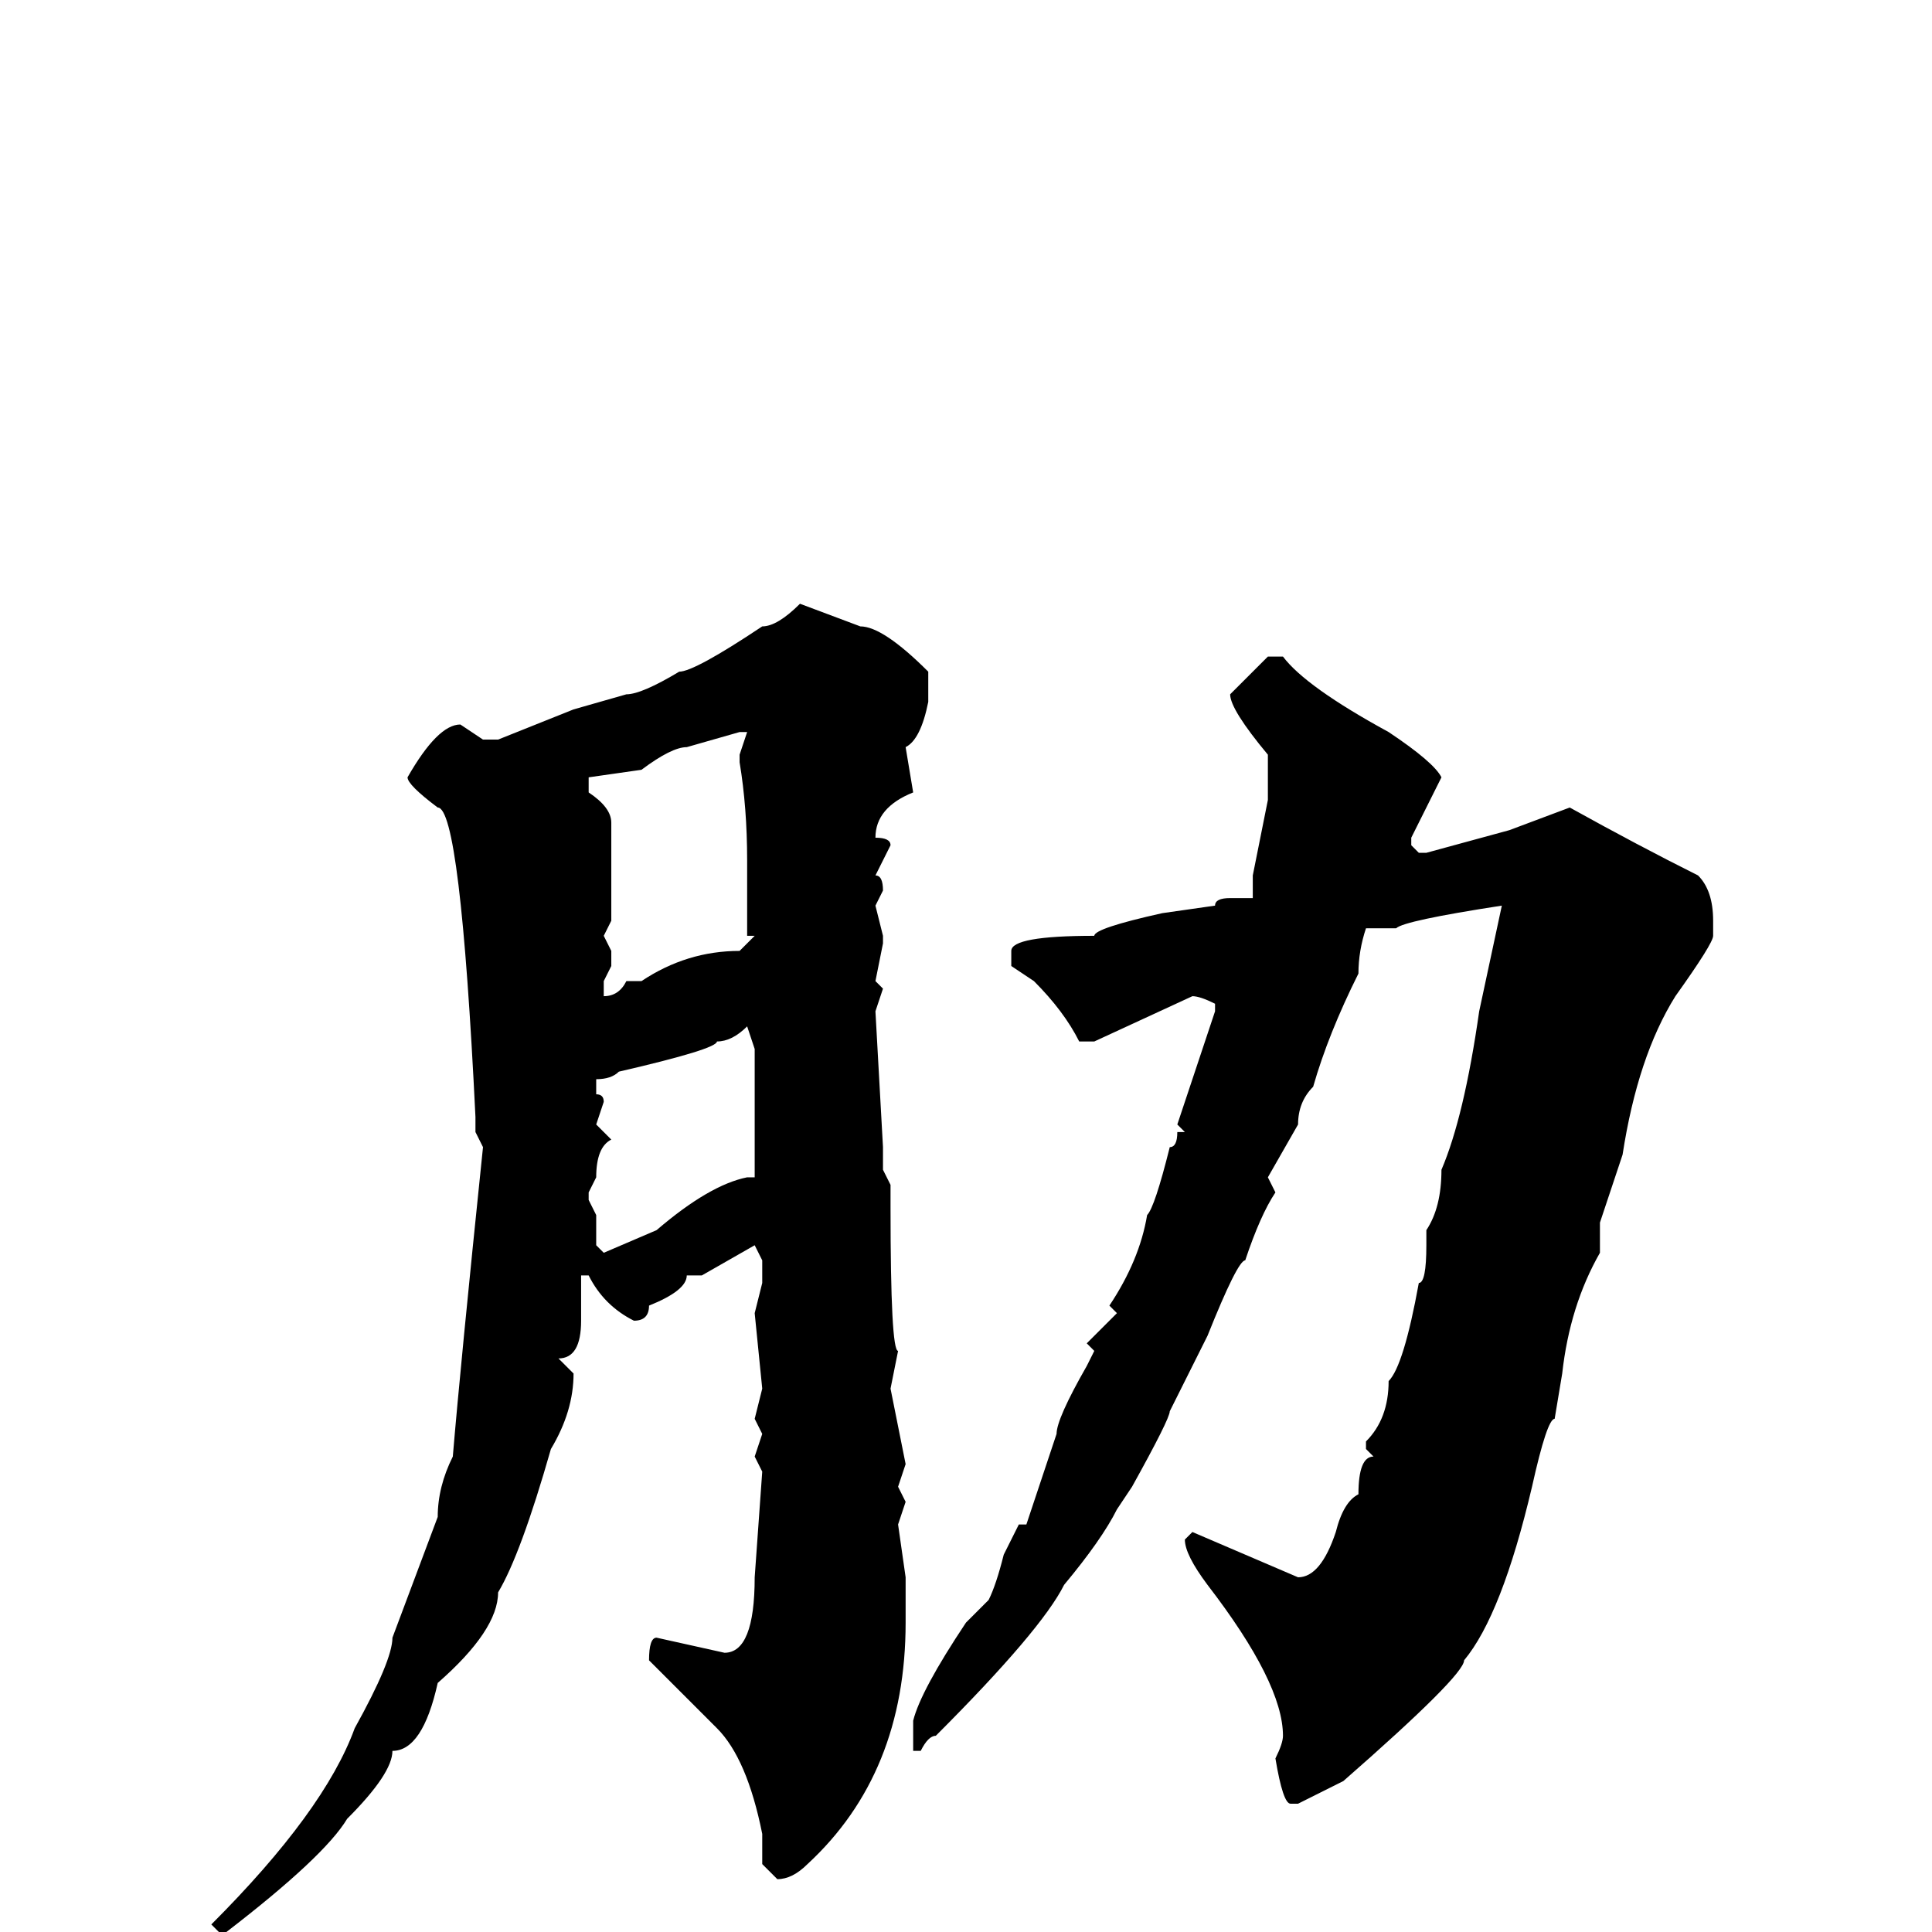 <svg xmlns="http://www.w3.org/2000/svg" viewBox="0 -256 256 256">
	<path fill="#000000" d="M106 -176L114 -173Q117 -173 123 -167V-163Q122 -158 120 -157L121 -151Q116 -149 116 -145Q118 -145 118 -144L116 -140Q117 -140 117 -138L116 -136L117 -132V-131L116 -126L117 -125L116 -122L117 -104V-101L118 -99V-96Q118 -77 119 -77L118 -72L120 -62L119 -59L120 -57L119 -54L120 -47V-41Q120 -21 107 -9Q105 -7 103 -7L101 -9V-13Q99 -23 95 -27L86 -36Q86 -39 87 -39L96 -37Q100 -37 100 -47L101 -61L100 -63L101 -66L100 -68L101 -72L100 -82L101 -86V-89L100 -91L93 -87H91Q91 -85 86 -83Q86 -81 84 -81Q80 -83 78 -87H77V-85V-81Q77 -76 74 -76L76 -74Q76 -69 73 -64Q69 -50 66 -45Q66 -40 58 -33Q56 -24 52 -24Q52 -21 46 -15Q43 -10 30 0H29L28 -1Q43 -16 47 -27Q52 -36 52 -39L58 -55Q58 -59 60 -63Q61 -75 64 -104L63 -106V-108Q61 -149 58 -149Q54 -152 54 -153Q58 -160 61 -160L64 -158H66L76 -162L83 -164Q85 -164 90 -167Q92 -167 101 -173Q103 -173 106 -176ZM168 -169H170Q173 -165 184 -159Q190 -155 191 -153L187 -145V-144L188 -143H189L200 -146L208 -149Q217 -144 225 -140Q227 -138 227 -134V-132Q227 -131 222 -124Q217 -116 215 -103L212 -94V-90Q208 -83 207 -74L206 -68Q205 -68 203 -59Q199 -42 194 -36Q194 -34 178 -20L172 -17H171Q170 -17 169 -23Q170 -25 170 -26Q170 -33 160 -46Q157 -50 157 -52L158 -53L172 -47Q175 -47 177 -53Q178 -57 180 -58Q180 -63 182 -63L181 -64V-65Q184 -68 184 -73Q186 -75 188 -86Q189 -86 189 -91V-93Q191 -96 191 -101Q194 -108 196 -122L199 -136Q186 -134 185 -133H181Q180 -130 180 -127Q176 -119 174 -112Q172 -110 172 -107L168 -100L169 -98Q167 -95 165 -89Q164 -89 160 -79L155 -69Q155 -68 150 -59L148 -56Q146 -52 141 -46Q138 -40 124 -26Q123 -26 122 -24H121V-28Q122 -32 128 -41L131 -44Q132 -46 133 -50L135 -54H136L140 -66Q140 -68 144 -75L145 -77L144 -78L148 -82L147 -83Q151 -89 152 -95Q153 -96 155 -104Q156 -104 156 -106H157L156 -107L161 -122V-123Q159 -124 158 -124L145 -118H143Q141 -122 137 -126L134 -128V-130Q134 -132 145 -132Q145 -133 154 -135L161 -136Q161 -137 163 -137H166V-138V-140L168 -150V-156Q163 -162 163 -164ZM78 -153V-151Q81 -149 81 -147V-143V-140V-135V-134L80 -132L81 -130V-128L80 -126V-124Q82 -124 83 -126H85Q91 -130 98 -130L100 -132H99V-142Q99 -149 98 -155V-156L99 -159H98L91 -157Q89 -157 85 -154ZM79 -113V-111Q80 -111 80 -110L79 -107L81 -105Q79 -104 79 -100L78 -98V-97L79 -95V-92V-91L80 -90L87 -93Q94 -99 99 -100H100V-104V-109V-110V-117L99 -120Q97 -118 95 -118Q95 -117 82 -114Q81 -113 79 -113Z"/>
</svg>